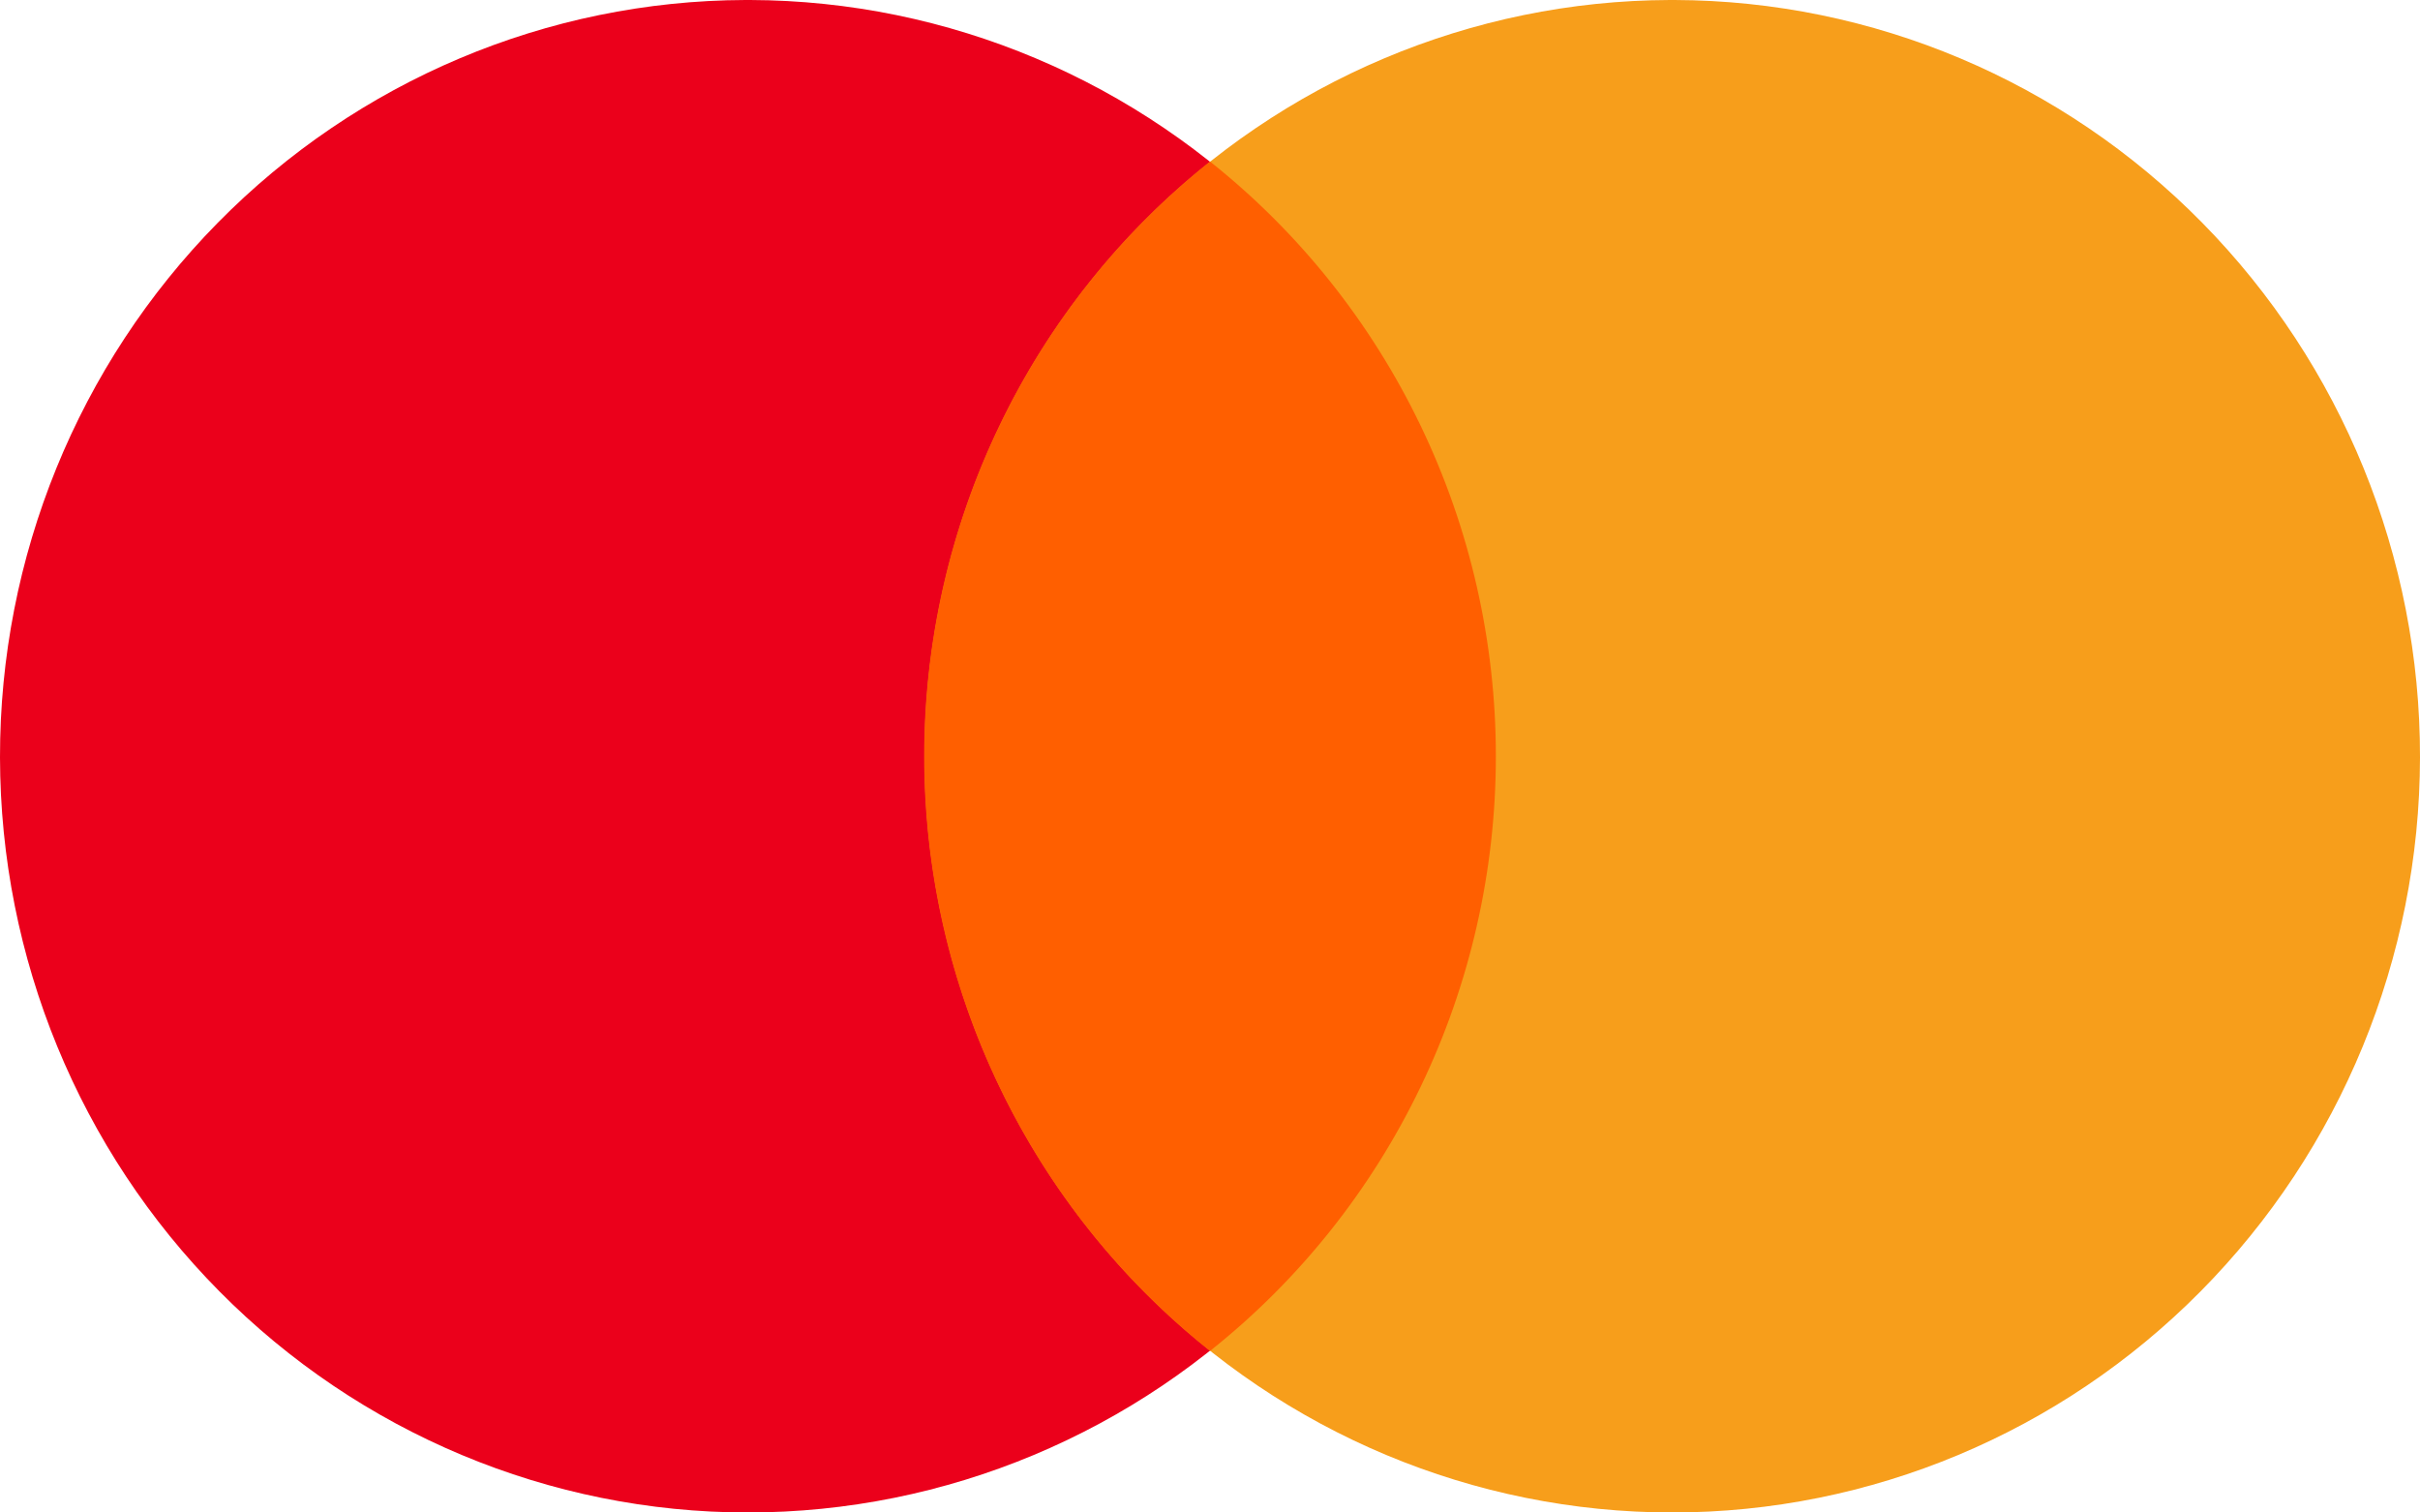 <svg width="48" height="30" viewBox="0 0 48 30" fill="none" xmlns="http://www.w3.org/2000/svg">
<g clip-path="url(#clip0_40_48)">
<path d="M14.784 0C10.854 0.013 7.091 1.602 4.319 4.419C1.547 7.236 -0.006 11.05 1.94453e-05 15.024C0.006 18.998 1.572 22.807 4.353 25.615C7.134 28.423 10.902 30 14.832 30C18.762 30 22.53 28.423 25.311 25.615C28.092 22.807 29.658 18.998 29.664 15.024C29.67 11.05 28.117 7.236 25.345 4.419C22.573 1.602 18.809 0.013 14.88 0L14.784 0Z" fill="#EB001B"/>
<path d="M33.12 0C29.191 0.013 25.427 1.602 22.655 4.419C19.883 7.236 18.33 11.05 18.336 15.024C18.342 18.998 19.908 22.807 22.689 25.615C25.47 28.423 29.238 30 33.168 30C37.098 30 40.867 28.423 43.647 25.615C46.428 22.807 47.994 18.998 48 15.024C48.006 11.05 46.453 7.236 43.681 4.419C40.909 1.602 37.146 0.013 33.216 0L33.12 0Z" fill="#F79E1B"/>
<path d="M24 3.204C22.233 4.607 20.805 6.398 19.823 8.442C18.84 10.485 18.33 12.728 18.33 15C18.33 17.272 18.84 19.515 19.823 21.558C20.805 23.602 22.233 25.393 24 26.796C25.767 25.393 27.195 23.602 28.177 21.558C29.16 19.515 29.67 17.272 29.67 15C29.67 12.728 29.16 10.485 28.177 8.442C27.195 6.398 25.767 4.607 24 3.204Z" fill="#FF5F00"/>
</g>
<defs>
<clipPath id="clip0_40_48">
<rect width="48" height="30" fill="white"/>
</clipPath>
</defs>
</svg>
